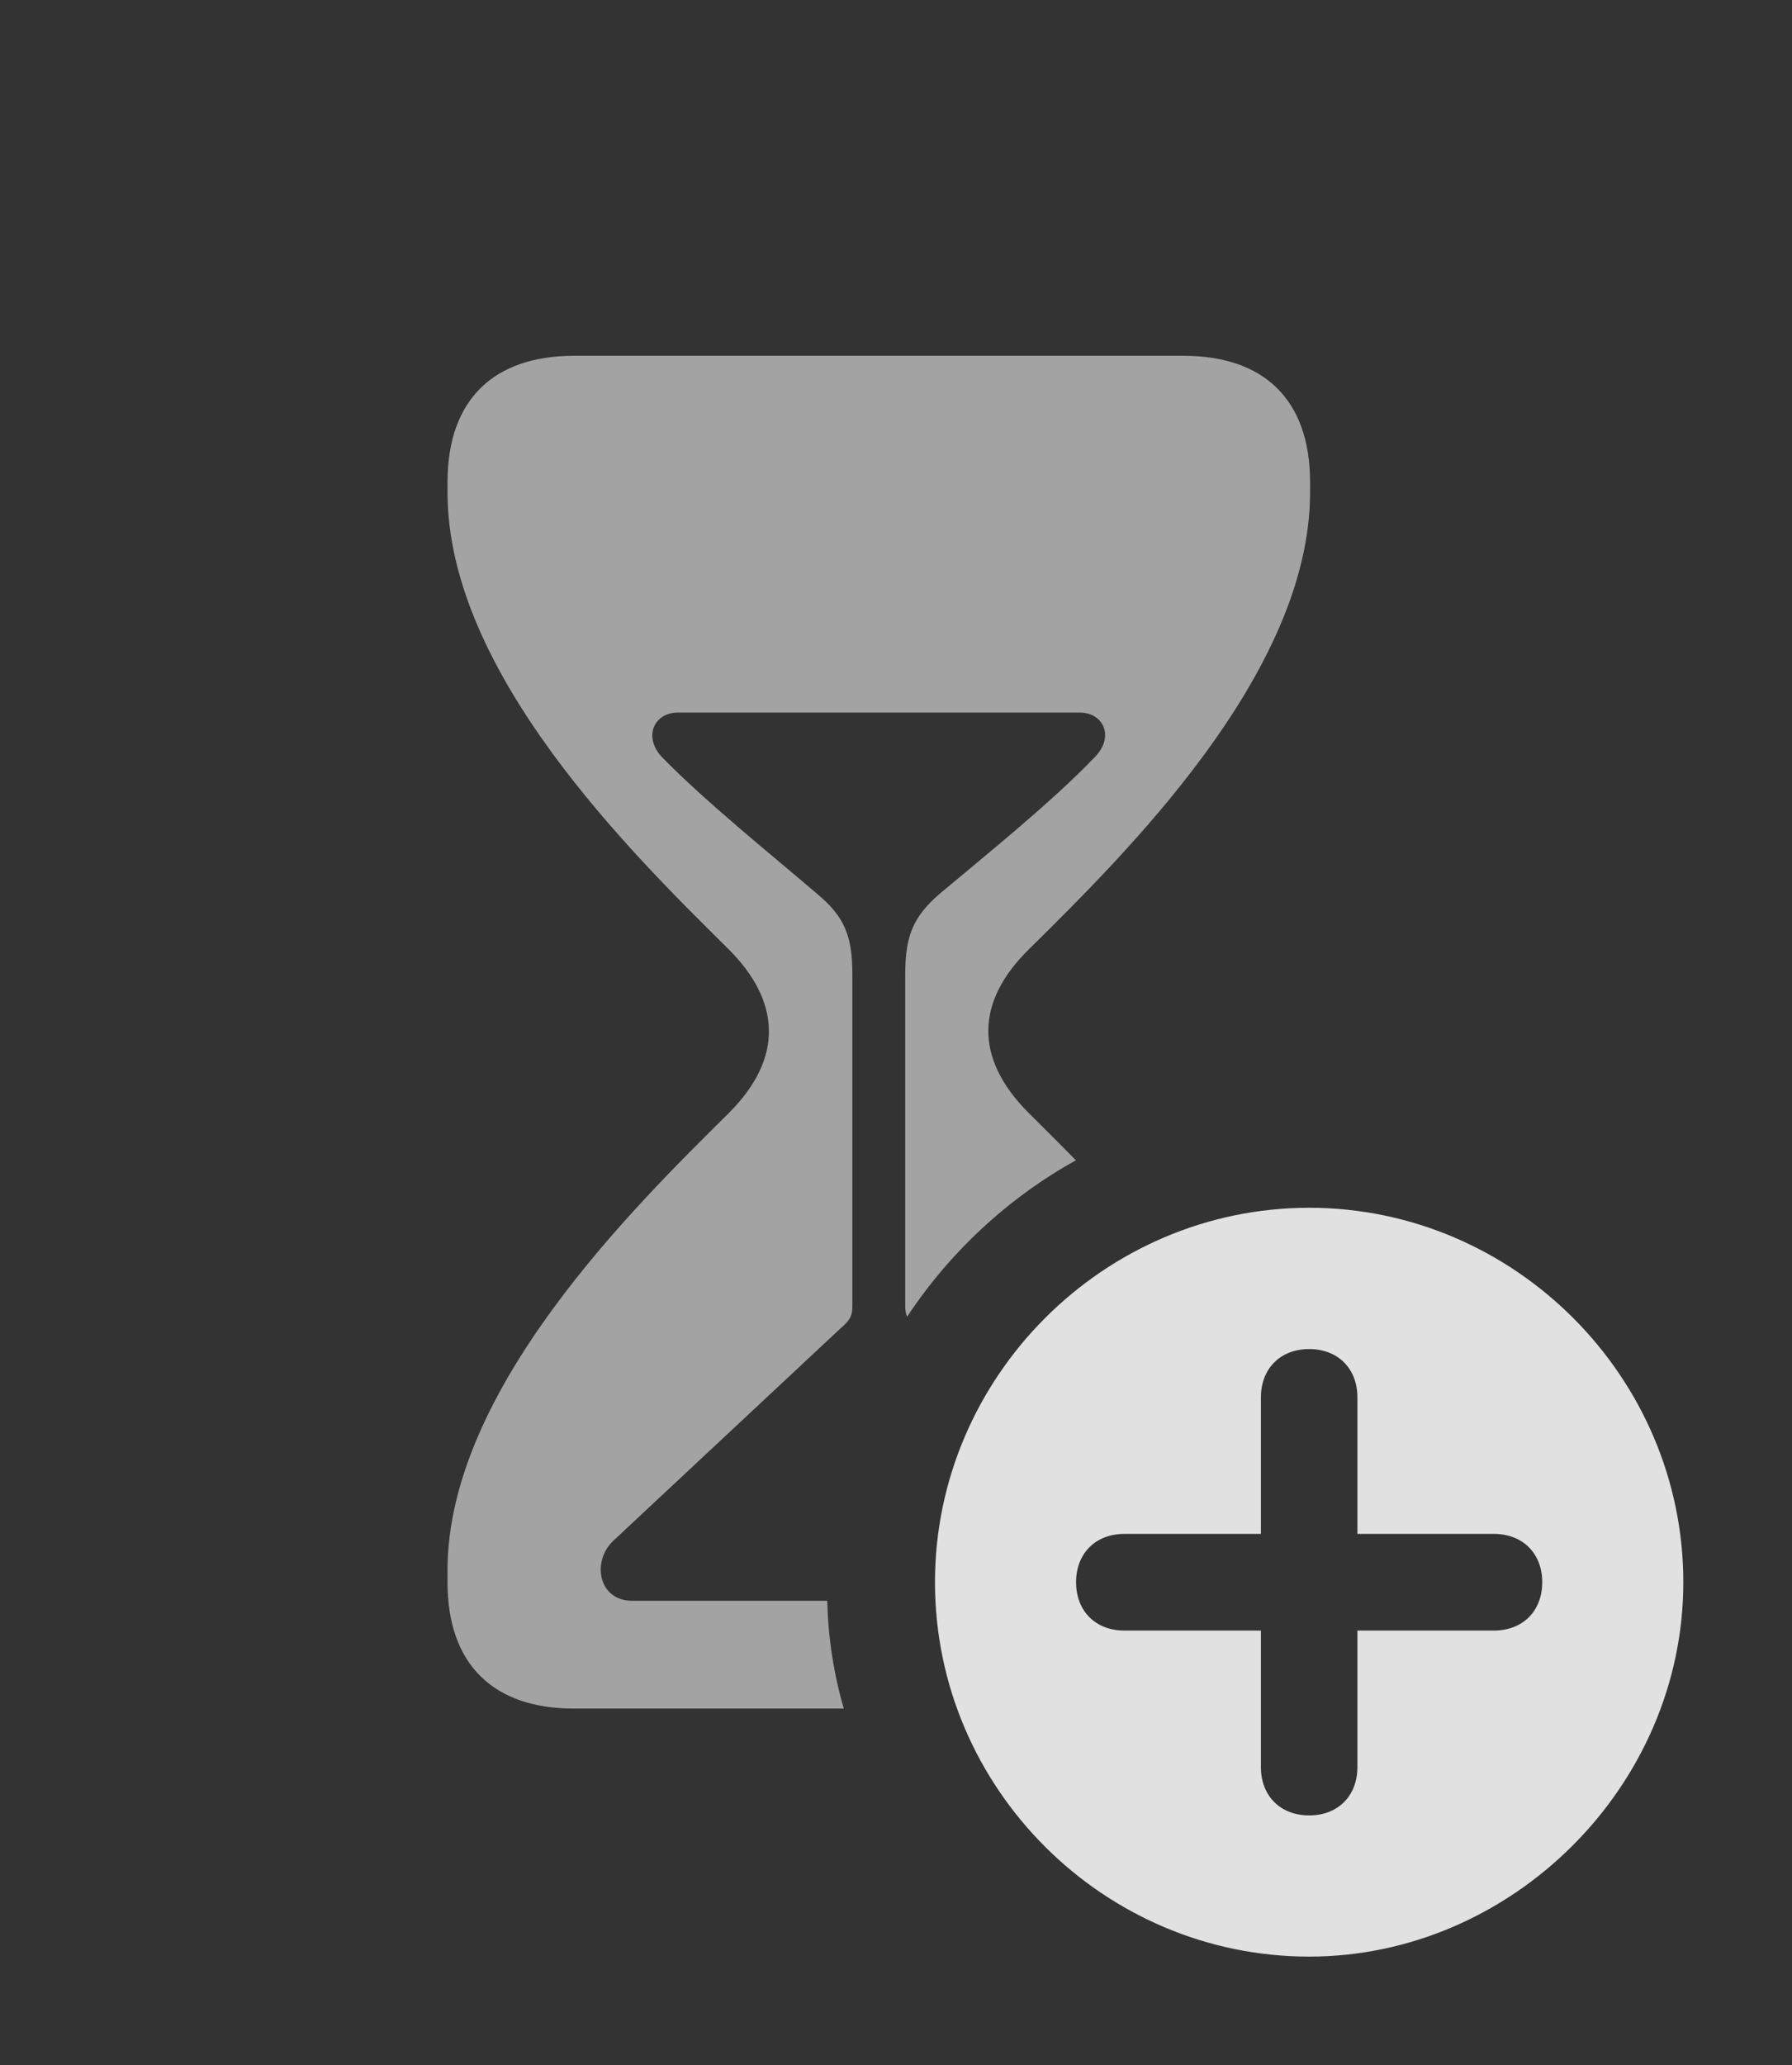 <?xml version="1.0" encoding="UTF-8"?>
<!--Generator: Apple Native CoreSVG 232.5-->
<!DOCTYPE svg
PUBLIC "-//W3C//DTD SVG 1.1//EN"
       "http://www.w3.org/Graphics/SVG/1.1/DTD/svg11.dtd">
<svg version="1.1" xmlns="http://www.w3.org/2000/svg" xmlns:xlink="http://www.w3.org/1999/xlink" width="18.848" height="21.709">
 <rect width="100%" height="100%" fill="#333333" stroke="none"/>
 <g>
  <rect height="21.709" opacity="0" width="18.848" x="0" y="0"/>
  <path d="M13.779 5.068L13.779 5.176C13.779 7.08 11.816 8.994 10.82 9.98C10.273 10.518 10.234 11.113 10.82 11.699C10.967 11.845 11.135 12.011 11.316 12.196C10.601 12.593 9.991 13.16 9.541 13.84C9.528 13.811 9.521 13.777 9.521 13.73L9.521 10.244C9.521 9.844 9.6 9.639 9.883 9.395C10.361 8.994 11.065 8.428 11.504 7.969C11.729 7.754 11.611 7.49 11.357 7.49L7.129 7.49C6.875 7.49 6.758 7.754 6.973 7.969C7.422 8.428 8.125 8.994 8.594 9.395C8.887 9.639 8.965 9.844 8.965 10.244L8.965 13.73C8.965 13.848 8.926 13.887 8.838 13.965L6.455 16.191C6.221 16.406 6.289 16.826 6.65 16.826L8.701 16.826C8.71 17.218 8.77 17.598 8.875 17.959L6.035 17.959C5.205 17.959 4.707 17.51 4.707 16.631L4.707 16.504C4.707 14.609 6.67 12.685 7.666 11.699C8.252 11.113 8.203 10.518 7.666 9.98C6.67 8.994 4.707 7.08 4.707 5.176L4.707 5.068C4.707 4.189 5.205 3.74 6.035 3.74L12.451 3.74C13.281 3.74 13.779 4.189 13.779 5.068Z" fill="#ffffff" fill-opacity="0.55"/>
  <path d="M17.705 16.631C17.705 18.779 15.898 20.566 13.77 20.566C11.611 20.566 9.834 18.799 9.834 16.631C9.834 14.473 11.611 12.695 13.77 12.695C15.928 12.695 17.705 14.473 17.705 16.631ZM13.262 14.688L13.262 16.123L11.826 16.123C11.523 16.123 11.318 16.328 11.318 16.631C11.318 16.934 11.523 17.139 11.826 17.139L13.262 17.139L13.262 18.574C13.262 18.877 13.467 19.082 13.77 19.082C14.072 19.082 14.277 18.877 14.277 18.574L14.277 17.139L15.713 17.139C16.016 17.139 16.221 16.934 16.221 16.631C16.221 16.328 16.016 16.123 15.713 16.123L14.277 16.123L14.277 14.688C14.277 14.385 14.072 14.18 13.77 14.18C13.467 14.18 13.262 14.385 13.262 14.688Z" fill="#ffffff" fill-opacity="0.85"/>
 </g>
</svg>
